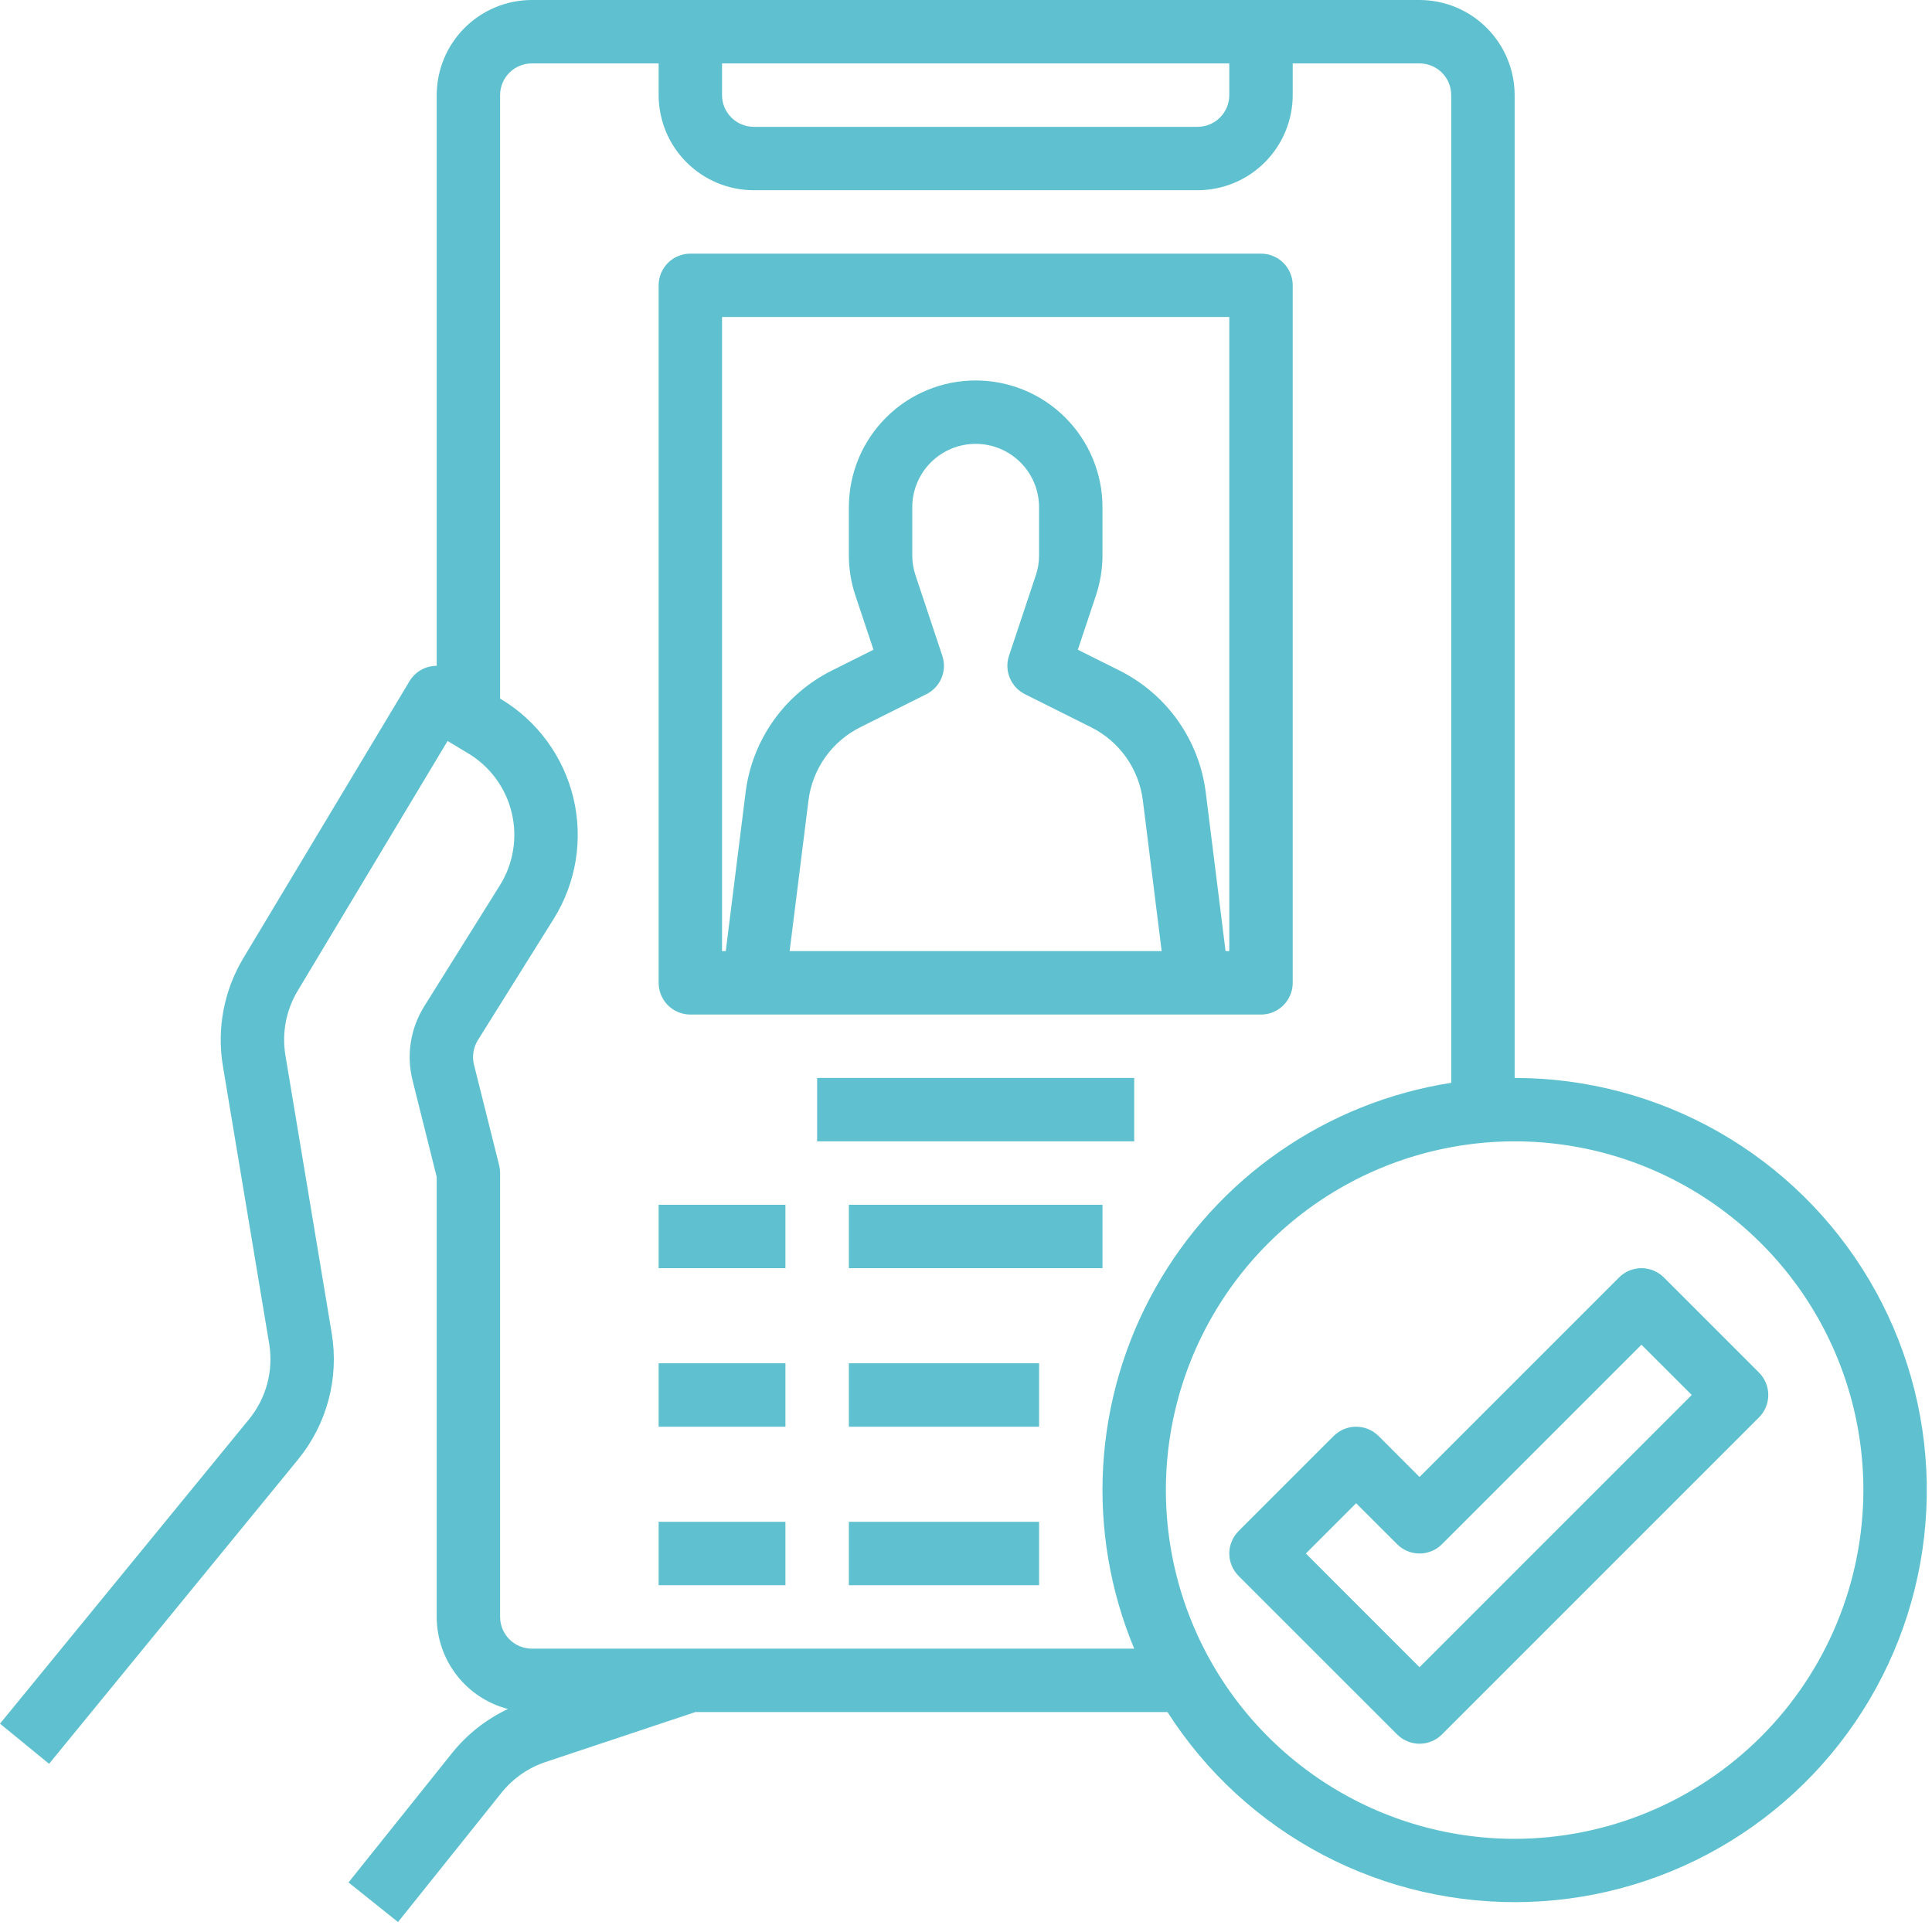 <svg width="54" height="54" viewBox="0 0 54 54" fill="none" xmlns="http://www.w3.org/2000/svg">
<path d="M19.295 28.357H35.245C35.362 28.357 35.477 28.334 35.584 28.289C35.692 28.245 35.79 28.179 35.872 28.097C35.954 28.015 36.02 27.917 36.064 27.809C36.109 27.702 36.132 27.587 36.132 27.47V7.975C36.132 7.859 36.109 7.744 36.064 7.636C36.02 7.529 35.954 7.431 35.872 7.349C35.79 7.266 35.692 7.201 35.584 7.157C35.477 7.112 35.362 7.089 35.245 7.089H19.295C19.178 7.089 19.063 7.112 18.956 7.157C18.848 7.201 18.75 7.266 18.668 7.349C18.586 7.431 18.521 7.529 18.476 7.636C18.432 7.744 18.409 7.859 18.409 7.975V27.47C18.409 27.587 18.432 27.702 18.476 27.809C18.521 27.917 18.586 28.015 18.668 28.097C18.75 28.179 18.848 28.245 18.956 28.289C19.063 28.334 19.178 28.357 19.295 28.357ZM26.338 18.329L25.589 16.08C25.529 15.899 25.498 15.71 25.498 15.519V14.178C25.498 13.708 25.685 13.257 26.017 12.925C26.349 12.593 26.8 12.406 27.27 12.406C27.74 12.406 28.191 12.593 28.523 12.925C28.856 13.257 29.042 13.708 29.042 14.178V15.519C29.043 15.71 29.012 15.899 28.951 16.08L28.202 18.329C28.134 18.531 28.142 18.751 28.224 18.948C28.305 19.145 28.455 19.306 28.646 19.402L30.494 20.326C30.886 20.521 31.223 20.81 31.476 21.167C31.729 21.525 31.889 21.939 31.943 22.373L32.469 26.584H22.071L22.597 22.373C22.651 21.939 22.812 21.525 23.064 21.167C23.317 20.81 23.655 20.521 24.046 20.326L25.894 19.402C26.085 19.306 26.235 19.145 26.317 18.948C26.398 18.751 26.406 18.531 26.338 18.329ZM20.181 8.861H34.359V26.584H34.255L33.702 22.154C33.612 21.43 33.344 20.739 32.923 20.143C32.502 19.548 31.939 19.066 31.287 18.74L30.126 18.16L30.633 16.64C30.753 16.279 30.815 15.9 30.815 15.519V14.178C30.815 13.238 30.441 12.337 29.776 11.672C29.112 11.007 28.21 10.634 27.27 10.634C26.33 10.634 25.428 11.007 24.764 11.672C24.099 12.337 23.726 13.238 23.726 14.178V15.519C23.725 15.9 23.787 16.279 23.907 16.64L24.414 18.16L23.254 18.74C22.601 19.066 22.039 19.548 21.617 20.143C21.196 20.739 20.928 21.43 20.839 22.154L20.285 26.584H20.181V8.861Z" fill="#5FC1CF"/>
<path d="M22.839 30.129H31.701V31.901H22.839V30.129Z" fill="#5FC1CF"/>
<path d="M18.409 33.674H21.953V35.446H18.409V33.674Z" fill="#5FC1CF"/>
<path d="M23.726 33.674H30.815V35.446H23.726V33.674Z" fill="#5FC1CF"/>
<path d="M18.409 38.104H21.953V39.877H18.409V38.104Z" fill="#5FC1CF"/>
<path d="M23.726 38.104H29.043V39.877H23.726V38.104Z" fill="#5FC1CF"/>
<path d="M18.409 42.535H21.953V44.307H18.409V42.535Z" fill="#5FC1CF"/>
<path d="M23.726 42.535H29.043V44.307H23.726V42.535Z" fill="#5FC1CF"/>
<path d="M42.335 30.129V2.658C42.334 1.954 42.053 1.278 41.555 0.78C41.057 0.281 40.381 0.001 39.676 0H14.864C14.159 0.001 13.484 0.281 12.985 0.78C12.487 1.278 12.207 1.954 12.206 2.658V18.61C12.053 18.61 11.902 18.649 11.769 18.724C11.636 18.8 11.525 18.908 11.446 19.039L6.8 26.782C6.259 27.685 6.057 28.751 6.229 29.79L7.523 37.552C7.585 37.925 7.567 38.307 7.47 38.673C7.372 39.039 7.198 39.379 6.958 39.672L0 48.177L1.372 49.299L8.33 40.794C8.729 40.306 9.02 39.739 9.182 39.129C9.345 38.52 9.375 37.883 9.271 37.261L7.978 29.498C7.874 28.875 7.995 28.235 8.32 27.694L12.51 20.711L13.085 21.056C13.388 21.238 13.652 21.478 13.861 21.763C14.07 22.048 14.22 22.371 14.302 22.715C14.385 23.058 14.398 23.414 14.341 23.763C14.285 24.112 14.159 24.445 13.972 24.745L11.853 28.134C11.665 28.438 11.539 28.776 11.483 29.128C11.427 29.481 11.443 29.842 11.529 30.188L12.206 32.896V45.193C12.207 45.782 12.402 46.354 12.763 46.82C13.123 47.285 13.627 47.618 14.197 47.767C13.588 48.054 13.053 48.476 12.632 49.002L9.741 52.615L11.125 53.722L14.016 50.109C14.336 49.709 14.765 49.409 15.251 49.248L19.439 47.852H32.631C33.708 49.537 35.206 50.912 36.976 51.843C38.746 52.773 40.728 53.227 42.727 53.159C44.726 53.092 46.672 52.504 48.375 51.456C50.078 50.407 51.479 48.933 52.439 47.179C53.4 45.425 53.887 43.451 53.853 41.451C53.819 39.452 53.265 37.495 52.245 35.775C51.225 34.054 49.775 32.629 48.038 31.639C46.3 30.649 44.334 30.129 42.335 30.129ZM20.181 1.772H34.359V2.658C34.359 2.893 34.266 3.119 34.099 3.285C33.933 3.451 33.708 3.544 33.473 3.545H21.067C20.832 3.544 20.607 3.451 20.441 3.285C20.275 3.119 20.181 2.893 20.181 2.658V1.772ZM14.864 46.08C14.629 46.079 14.404 45.986 14.238 45.82C14.072 45.654 13.978 45.428 13.978 45.193V32.787C13.978 32.715 13.969 32.643 13.952 32.572L13.248 29.758C13.219 29.643 13.214 29.523 13.233 29.405C13.252 29.288 13.293 29.175 13.356 29.074L15.475 25.684C15.787 25.185 15.996 24.629 16.091 24.048C16.185 23.467 16.163 22.873 16.026 22.3C15.888 21.728 15.638 21.189 15.29 20.714C14.941 20.24 14.502 19.839 13.997 19.537L13.978 19.525V2.658C13.978 2.423 14.072 2.198 14.238 2.032C14.404 1.866 14.629 1.773 14.864 1.772H18.409V2.658C18.41 3.363 18.69 4.039 19.188 4.537C19.687 5.036 20.362 5.316 21.067 5.317H33.473C34.178 5.316 34.854 5.036 35.352 4.537C35.85 4.039 36.131 3.363 36.132 2.658V1.772H39.676C39.911 1.773 40.136 1.866 40.303 2.032C40.469 2.198 40.562 2.423 40.562 2.658V30.265C38.837 30.534 37.195 31.191 35.761 32.188C34.327 33.184 33.138 34.493 32.285 36.017C31.431 37.54 30.935 39.238 30.834 40.981C30.733 42.724 31.03 44.468 31.701 46.08H14.864ZM42.335 51.396C40.407 51.396 38.522 50.825 36.919 49.754C35.316 48.682 34.067 47.16 33.329 45.379C32.591 43.598 32.398 41.638 32.774 39.747C33.151 37.856 34.079 36.119 35.442 34.756C36.805 33.393 38.542 32.465 40.433 32.089C42.324 31.712 44.284 31.905 46.065 32.643C47.846 33.381 49.368 34.63 50.44 36.233C51.511 37.836 52.082 39.721 52.082 41.649C52.079 44.233 51.051 46.711 49.224 48.538C47.397 50.365 44.919 51.393 42.335 51.396Z" fill="#5FC1CF"/>
<path d="M49.164 38.364L46.506 35.705C46.34 35.539 46.114 35.446 45.879 35.446C45.644 35.446 45.419 35.539 45.253 35.705L39.676 41.282L38.531 40.136C38.364 39.97 38.139 39.877 37.904 39.877C37.669 39.877 37.444 39.97 37.277 40.136L34.619 42.794C34.537 42.877 34.471 42.974 34.427 43.082C34.382 43.19 34.359 43.305 34.359 43.421C34.359 43.537 34.382 43.653 34.427 43.76C34.471 43.868 34.537 43.965 34.619 44.048L39.05 48.478C39.132 48.561 39.23 48.626 39.337 48.67C39.445 48.715 39.56 48.738 39.676 48.738C39.793 48.738 39.908 48.715 40.015 48.67C40.123 48.626 40.221 48.561 40.303 48.478L49.164 39.617C49.247 39.535 49.312 39.437 49.356 39.33C49.401 39.222 49.424 39.107 49.424 38.99C49.424 38.874 49.401 38.759 49.356 38.651C49.312 38.544 49.247 38.446 49.164 38.364ZM39.676 46.599L36.499 43.421L37.904 42.016L39.05 43.161C39.216 43.328 39.441 43.421 39.676 43.421C39.911 43.421 40.137 43.328 40.303 43.161L45.879 37.585L47.285 38.99L39.676 46.599Z" fill="#5FC1CF"/>
</svg>
